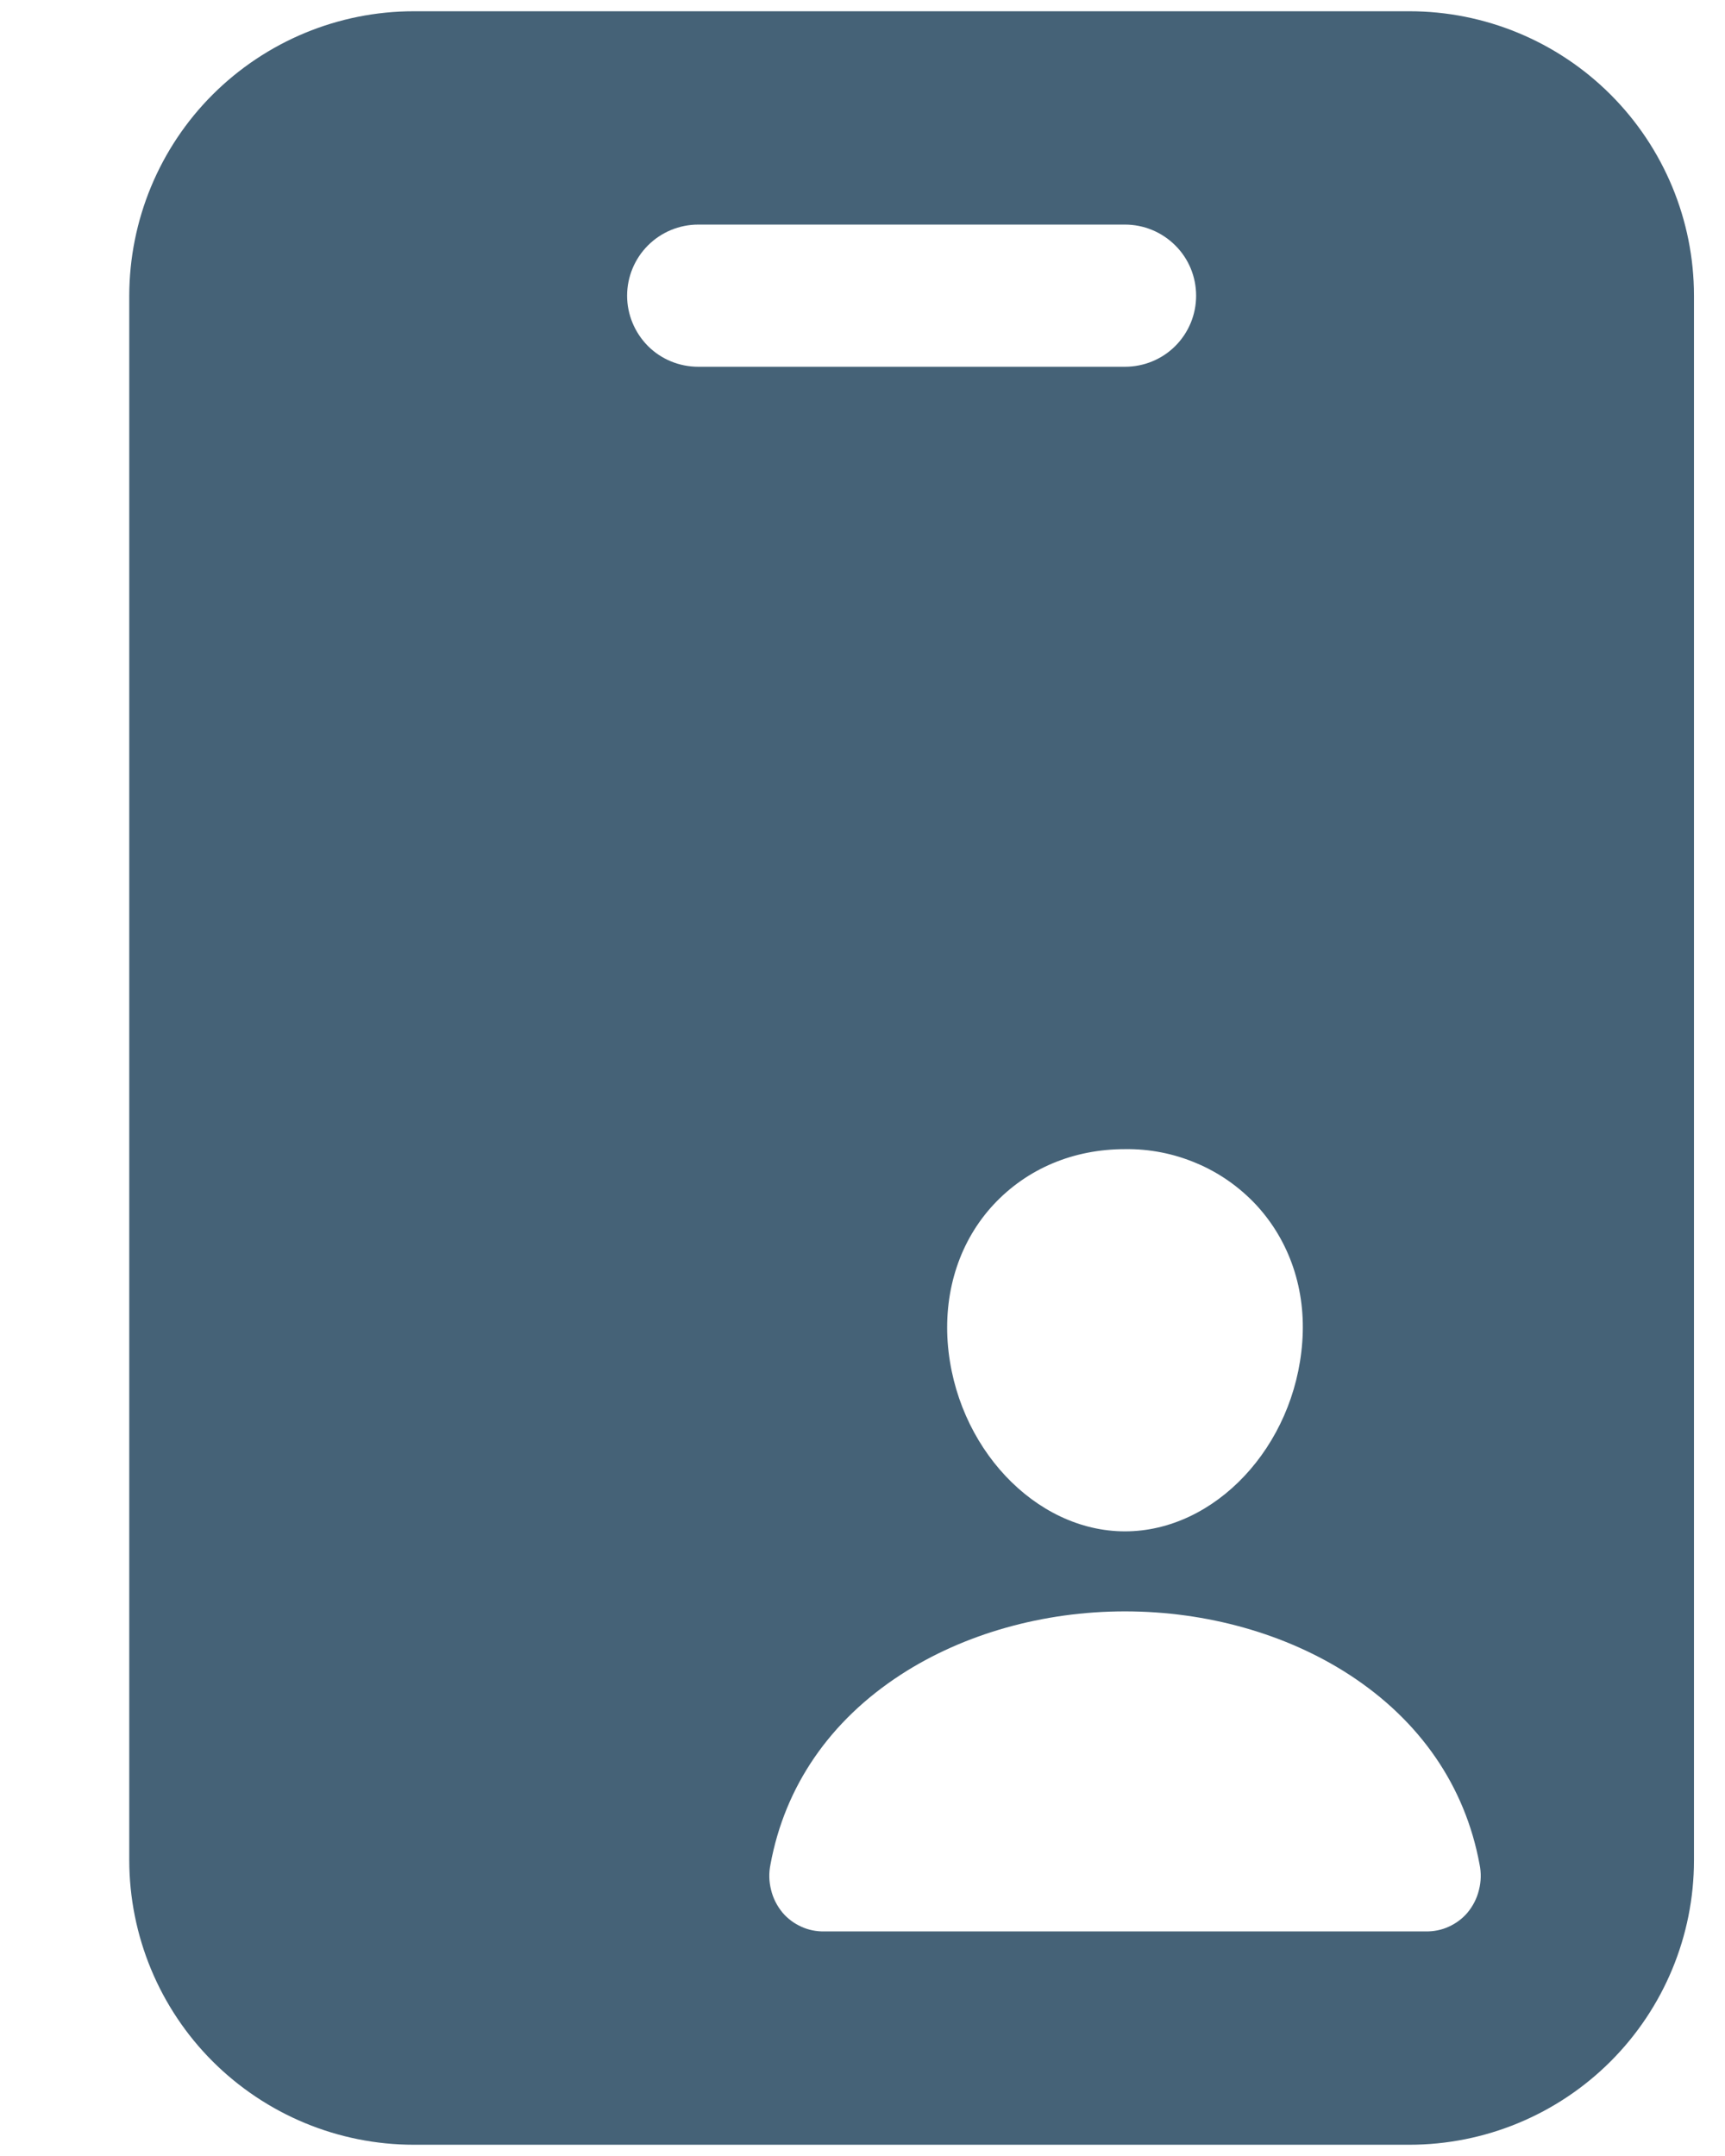 <svg width="16" height="20" viewBox="0 0 14 18" fill="none" xmlns="http://www.w3.org/2000/svg">
<path d="M11.566 0.094H3.254C2.624 0.094 2.021 0.345 1.575 0.79C1.13 1.235 0.88 1.839 0.879 2.469V15.531C0.88 16.161 1.13 16.765 1.575 17.21C2.021 17.655 2.624 17.906 3.254 17.906H11.566C12.196 17.906 12.8 17.655 13.245 17.21C13.69 16.765 13.941 16.161 13.941 15.531V2.469C13.941 1.839 13.69 1.235 13.245 0.79C12.8 0.345 12.196 0.094 11.566 0.094ZM10.285 10.058C10.566 10.361 10.704 10.769 10.671 11.206C10.607 12.077 9.943 12.785 9.191 12.785C8.44 12.785 7.775 12.077 7.711 11.206C7.68 10.765 7.816 10.356 8.095 10.056C8.375 9.756 8.761 9.594 9.191 9.594C9.396 9.591 9.599 9.631 9.787 9.711C9.976 9.79 10.145 9.909 10.285 10.058ZM5.035 2.469C5.035 2.311 5.098 2.16 5.209 2.049C5.32 1.938 5.471 1.875 5.629 1.875H9.191C9.349 1.875 9.5 1.938 9.611 2.049C9.723 2.16 9.785 2.311 9.785 2.469C9.785 2.626 9.723 2.777 9.611 2.889C9.5 3 9.349 3.062 9.191 3.062H5.629C5.471 3.062 5.32 3 5.209 2.889C5.098 2.777 5.035 2.626 5.035 2.469ZM12.049 15.97C12.006 16.02 11.953 16.059 11.893 16.086C11.834 16.113 11.769 16.126 11.703 16.125H6.679C6.614 16.126 6.549 16.113 6.49 16.086C6.43 16.059 6.377 16.02 6.334 15.97C6.288 15.915 6.254 15.85 6.237 15.779C6.219 15.709 6.217 15.636 6.232 15.565C6.352 14.913 6.728 14.366 7.319 13.982C7.844 13.641 8.509 13.453 9.191 13.453C9.874 13.453 10.539 13.641 11.064 13.982C11.655 14.366 12.031 14.913 12.151 15.565C12.166 15.636 12.164 15.709 12.146 15.779C12.129 15.85 12.095 15.915 12.049 15.97Z" fill="#456277"/>
</svg>
